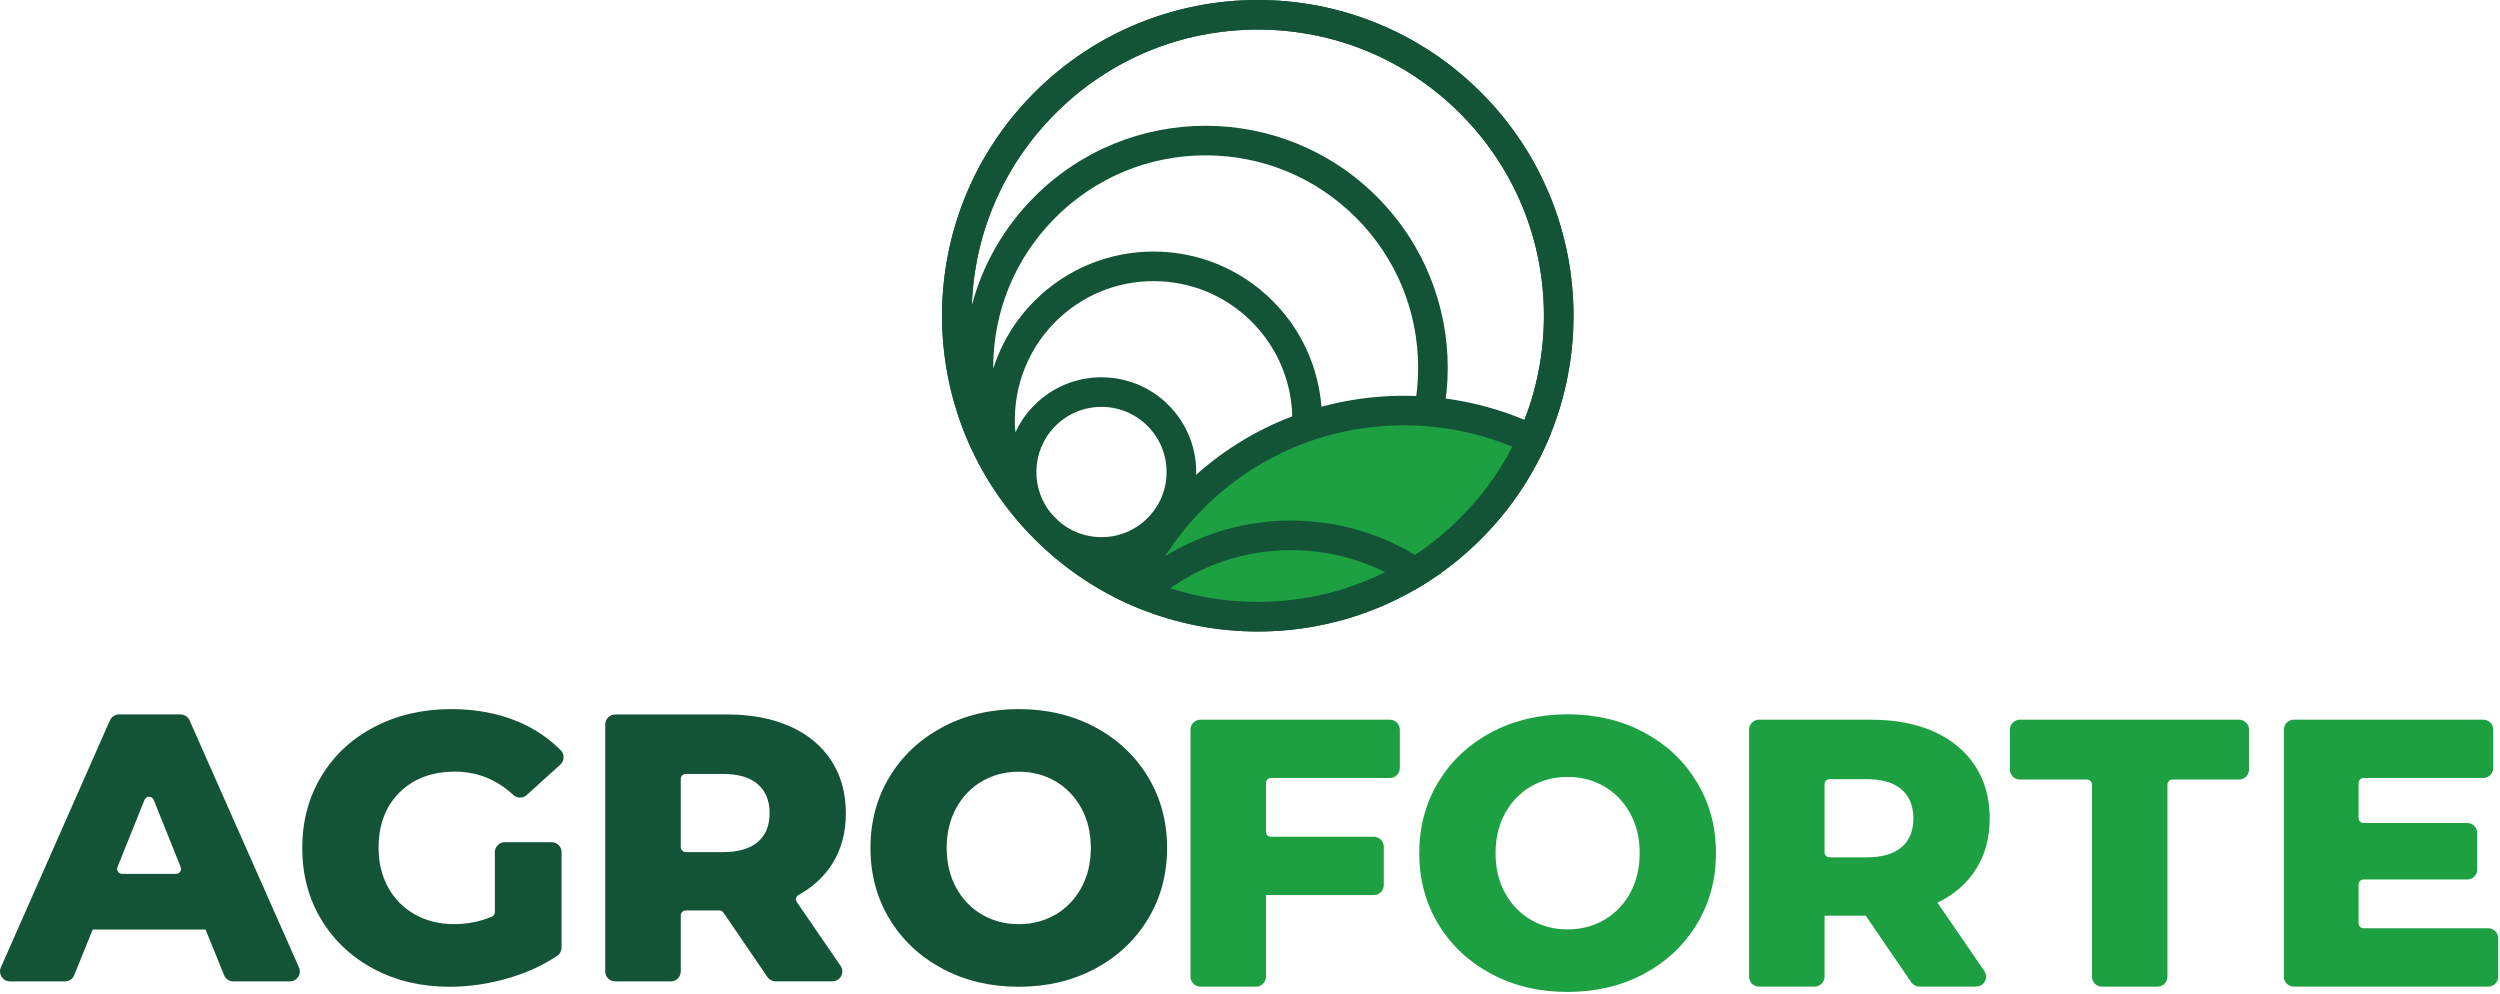 <svg width="966" height="384" viewBox="0 0 966 384" fill="none" xmlns="http://www.w3.org/2000/svg">
<path d="M79.425 359.167H35.817L28.673 376.806C28.079 378.261 26.681 379.2 25.13 379.2H3.833C1.056 379.2 -0.782 376.346 0.329 373.818L42.481 278.328C43.094 276.949 44.473 276.049 45.986 276.049H69.734C71.247 276.049 72.626 276.949 73.239 278.328L115.525 373.818C116.655 376.346 114.798 379.2 112.021 379.2H90.13C88.56 379.2 87.162 378.261 86.587 376.806L79.425 359.167ZM69.811 335.036L59.392 309.086C58.741 307.477 56.481 307.477 55.83 309.086L45.392 335.036C44.894 336.3 45.814 337.66 47.173 337.66H68.029C69.389 337.66 70.328 336.281 69.811 335.036Z" fill="#135436"/>
<path d="M195.042 325.422H213.16C215.267 325.422 216.99 327.146 216.99 329.252V366.138C216.99 367.402 216.377 368.609 215.324 369.317C209.827 372.995 203.603 375.848 196.651 377.897C188.991 380.157 181.33 381.287 173.669 381.287C162.868 381.287 153.139 379.008 144.501 374.431C135.864 369.854 129.084 363.495 124.162 355.356C119.24 347.197 116.789 337.966 116.789 327.663C116.789 317.359 119.24 308.109 124.162 299.97C129.065 291.811 135.902 285.453 144.635 280.895C153.369 276.336 163.27 274 174.282 274C183.915 274 192.553 275.628 200.213 278.865C206.591 281.565 212.068 285.242 216.684 289.915C218.216 291.466 218.12 293.994 216.511 295.45L203.507 307.209C202.033 308.549 199.773 308.511 198.317 307.151C191.863 301.157 184.356 298.169 175.757 298.169C166.909 298.169 159.784 300.851 154.384 306.194C148.983 311.556 146.283 318.7 146.283 327.624C146.283 333.332 147.508 338.407 149.96 342.869C152.411 347.331 155.858 350.817 160.282 353.326C164.706 355.835 169.762 357.08 175.45 357.08C180.602 357.08 185.486 356.122 190.044 354.207C190.752 353.9 191.212 353.192 191.212 352.426V329.252C191.212 327.146 192.936 325.422 195.042 325.422Z" fill="#135436"/>
<path d="M277.95 351.794H264.965C263.912 351.794 263.05 352.656 263.05 353.709V375.369C263.05 377.476 261.327 379.2 259.22 379.2H237.694C235.587 379.2 233.863 377.476 233.863 375.369V279.899C233.863 277.792 235.587 276.068 237.694 276.068H281.014C290.341 276.068 298.442 277.62 305.337 280.703C312.212 283.806 317.517 288.21 321.252 293.956C324.987 299.701 326.844 306.462 326.844 314.218C326.844 321.687 325.101 328.199 321.616 333.734C318.475 338.713 314.147 342.735 308.593 345.78C307.578 346.336 307.233 347.619 307.884 348.557L324.795 373.186C326.538 375.733 324.718 379.18 321.635 379.18H299.687C298.423 379.18 297.236 378.548 296.527 377.514L279.521 352.617C279.176 352.119 278.582 351.794 277.95 351.794ZM292.812 303.034C289.767 300.372 285.247 299.05 279.253 299.05H264.965C263.912 299.05 263.05 299.912 263.05 300.965V327.337C263.05 328.39 263.912 329.252 264.965 329.252H279.253C285.247 329.252 289.767 327.95 292.812 325.345C295.857 322.741 297.37 319.025 297.37 314.218C297.389 309.411 295.857 305.677 292.812 303.034Z" fill="#135436"/>
<path d="M364.266 374.354C355.571 369.739 348.734 363.361 343.774 355.203C338.813 347.044 336.343 337.871 336.343 327.644C336.343 317.436 338.813 308.243 343.774 300.084C348.734 291.926 355.571 285.548 364.266 280.933C372.941 276.317 382.747 274 393.644 274C404.542 274 414.347 276.317 423.042 280.933C431.737 285.548 438.555 291.945 443.515 300.084C448.475 308.243 450.965 317.417 450.965 327.644C450.965 337.871 448.475 347.044 443.515 355.203C438.555 363.361 431.718 369.739 423.042 374.354C414.347 378.97 404.542 381.287 393.644 381.287C382.747 381.287 372.941 378.97 364.266 374.354ZM407.797 353.422C412.03 350.97 415.362 347.504 417.814 343.041C420.265 338.579 421.491 333.447 421.491 327.644C421.491 321.841 420.265 316.708 417.814 312.246C415.362 307.783 412.011 304.317 407.797 301.866C403.565 299.414 398.853 298.188 393.644 298.188C388.435 298.188 383.724 299.414 379.491 301.866C375.259 304.317 371.926 307.783 369.475 312.246C367.024 316.708 365.798 321.841 365.798 327.644C365.798 333.447 367.024 338.579 369.475 343.041C371.926 347.504 375.278 350.97 379.491 353.422C383.724 355.873 388.435 357.099 393.644 357.099C398.853 357.099 403.565 355.873 407.797 353.422Z" fill="#135436"/>
<path d="M489.168 344.365H487.668V345.865V377.408C487.668 378.686 486.616 379.738 485.338 379.738H463.83C462.552 379.738 461.5 378.686 461.5 377.408V281.918C461.5 280.639 462.552 279.587 463.83 279.587H537.066C538.344 279.587 539.396 280.639 539.396 281.918V296.799C539.396 298.077 538.344 299.129 537.066 299.129H491.083C489.211 299.129 487.668 300.633 487.668 302.544V321.408C487.668 323.29 489.201 324.823 491.083 324.823H530.861C532.139 324.823 533.191 325.876 533.191 327.154V342.035C533.191 343.313 532.139 344.365 530.861 344.365H489.168Z" fill="#1DA042" stroke="#1DA042" stroke-width="3"/>
<path d="M577.032 375.031L577.03 375.029C568.564 370.536 561.931 364.343 557.116 356.423C552.309 348.517 549.903 339.616 549.903 329.644C549.903 319.69 552.309 310.77 557.116 302.864C561.931 294.944 568.564 288.752 577.03 284.258C585.486 279.769 595.046 277.5 605.724 277.5C616.402 277.5 625.962 279.769 634.418 284.258C642.881 288.75 649.497 294.961 654.314 302.865C659.121 310.773 661.545 319.673 661.545 329.644C661.545 339.614 659.121 348.515 654.313 356.423C649.498 364.343 642.864 370.536 634.417 375.03C625.961 379.519 616.402 381.787 605.724 381.787C595.044 381.787 585.485 379.537 577.032 375.031ZM620.631 302.588L620.629 302.587C616.153 299.995 611.18 298.708 605.724 298.708C600.268 298.708 595.295 299.995 590.819 302.587C586.338 305.182 582.816 308.854 580.24 313.543C577.651 318.256 576.378 323.643 576.378 329.663C576.378 335.682 577.651 341.07 580.24 345.783C582.817 350.474 586.358 354.143 590.817 356.737L590.819 356.739C595.295 359.331 600.268 360.618 605.724 360.618C611.18 360.618 616.153 359.331 620.629 356.739C625.11 354.143 628.632 350.472 631.208 345.783C633.797 341.07 635.07 335.682 635.07 329.663C635.07 323.643 633.797 318.256 631.208 313.543C628.631 308.851 625.09 305.182 620.631 302.588Z" fill="#1DA042" stroke="#1DA042" stroke-width="3"/>
<path d="M722.159 352.967L721.713 352.313H720.921H705.006H703.506V353.813V377.388C703.506 378.667 702.454 379.719 701.175 379.719H679.668C678.39 379.719 677.338 378.667 677.338 377.388V281.918C677.338 280.639 678.39 279.587 679.668 279.587H722.989C732.15 279.587 740.034 281.111 746.697 284.09C753.339 287.088 758.408 291.314 761.969 296.792C765.524 302.262 767.319 308.73 767.319 316.237C767.319 323.465 765.635 329.691 762.321 334.953L762.32 334.955C758.998 340.248 754.244 344.414 747.98 347.445L746.409 348.205L747.396 349.644L765.532 376.071C766.593 377.623 765.486 379.719 763.61 379.719H741.662C740.896 379.719 740.171 379.334 739.74 378.706C739.74 378.706 739.74 378.705 739.739 378.705L722.159 352.967ZM735.753 303.922C732.327 300.928 727.391 299.569 721.208 299.569H706.921C705.039 299.569 703.506 301.103 703.506 302.984V329.356C703.506 331.238 705.039 332.771 706.921 332.771H721.208C727.388 332.771 732.319 331.433 735.742 328.504C739.19 325.556 740.825 321.383 740.825 316.237C740.825 311.092 739.19 306.907 735.753 303.922Z" fill="#1DA042" stroke="#1DA042" stroke-width="3"/>
<path d="M809.829 303.138V303.124L809.828 303.111C809.795 301.236 808.3 299.723 806.394 299.723H780.463C779.185 299.723 778.133 298.67 778.133 297.392V281.918C778.133 280.639 779.185 279.587 780.463 279.587H865.19C866.468 279.587 867.52 280.639 867.52 281.918V297.392C867.52 298.67 866.468 299.723 865.19 299.723H839.412C837.53 299.723 835.997 301.256 835.997 303.138V377.408C835.997 378.686 834.945 379.738 833.666 379.738H812.159C810.881 379.738 809.829 378.686 809.829 377.408V303.138Z" fill="#1DA042" stroke="#1DA042" stroke-width="3"/>
<path d="M963.796 362.508V377.388C963.796 378.667 962.744 379.719 961.466 379.719H886.315C885.036 379.719 883.984 378.667 883.984 377.388V281.918C883.984 280.639 885.036 279.587 886.315 279.587H959.55C960.829 279.587 961.881 280.639 961.881 281.918V296.799C961.881 298.077 960.829 299.129 959.55 299.129H913.28C911.398 299.129 909.865 300.662 909.865 302.544V316.103C909.865 317.985 911.398 319.518 913.28 319.518H953.364C954.643 319.518 955.695 320.571 955.695 321.849V336.002C955.695 337.28 954.643 338.332 953.364 338.332H913.28C911.398 338.332 909.865 339.866 909.865 341.747V356.762C909.865 358.644 911.398 360.177 913.28 360.177H961.466C962.744 360.177 963.796 361.229 963.796 362.508Z" fill="#1DA042" stroke="#1DA042" stroke-width="3"/>
<g clip-path="url(#clip0)">
<path d="M572.265 35.735C548.442 11.912 517.227 0 486.004 0C454.781 0 423.558 11.912 399.735 35.735C352.088 83.381 352.088 160.627 399.735 208.273C423.558 232.096 454.781 244.008 486.004 244.008C517.227 244.008 548.45 232.096 572.273 208.273C619.912 160.627 619.912 83.381 572.265 35.735ZM383.769 142.131C383.769 120.198 392.312 99.583 407.813 84.074C423.321 68.566 443.936 60.03 465.869 60.03C487.802 60.03 508.417 68.573 523.926 84.074C539.434 99.583 547.97 120.198 547.97 142.131C547.97 164.064 539.427 184.679 523.926 200.187C508.417 215.696 487.802 224.231 465.869 224.231C465.763 224.231 465.663 224.231 465.557 224.231C475.136 221.175 484.152 215.871 491.75 208.273C517.158 182.865 517.158 141.666 491.75 116.258C479.046 103.553 462.394 97.198 445.742 97.198C429.091 97.198 412.439 103.553 399.735 116.258C392.137 123.856 386.832 132.871 383.776 142.451C383.769 142.337 383.769 142.23 383.769 142.131ZM407.813 124.336C417.941 114.208 431.415 108.629 445.742 108.629C460.07 108.629 473.536 114.208 483.672 124.336C504.584 145.248 504.584 179.275 483.672 200.187C473.544 210.315 460.07 215.894 445.742 215.894C444.104 215.894 442.473 215.81 440.857 215.665C444.706 213.905 448.318 211.436 451.489 208.265C465.785 193.968 465.785 170.801 451.489 156.504C444.34 149.355 434.974 145.781 425.608 145.781C416.242 145.781 406.875 149.355 399.727 156.504C396.572 159.659 394.11 163.256 392.35 167.089C390.986 151.794 396.13 136.019 407.813 124.336ZM407.813 164.59C412.568 159.834 418.886 157.22 425.608 157.22C432.329 157.22 438.647 159.842 443.403 164.59C453.218 174.405 453.218 190.371 443.403 200.187C438.647 204.943 432.329 207.557 425.608 207.557C419.305 207.557 413.361 205.255 408.72 201.056C408.415 200.766 408.11 200.484 407.805 200.187C407.5 199.882 407.211 199.562 406.914 199.25C398.012 189.381 398.31 174.101 407.813 164.59ZM564.187 200.187C544.274 220.101 518.088 231.479 490.089 232.492C505.445 228.392 519.963 220.322 532.012 208.273C568.539 171.746 568.539 112.523 532.012 75.996C513.752 57.736 489.814 48.599 465.877 48.599C441.939 48.599 418.002 57.729 399.742 75.996C387.694 88.045 379.623 102.563 375.523 117.919C376.536 89.92 387.907 63.742 407.828 43.821C428.702 22.931 456.465 11.431 486.004 11.431C515.535 11.431 543.306 22.931 564.187 43.813C585.069 64.694 596.569 92.465 596.569 121.996C596.569 151.535 585.069 179.298 564.187 200.187Z" fill="#135436"/>
<path d="M568.089 207.465C579.795 195.759 588.483 182.186 594.168 167.707C549.258 146.299 493.869 154.179 456.678 191.37C445.719 202.329 437.313 214.88 431.445 228.27C448.364 237.164 467.02 241.615 485.668 241.615C515.497 241.607 545.325 230.229 568.089 207.465Z" fill="#1DA042"/>
<path d="M498.891 212.571C516.236 212.571 532.743 217.967 546.514 227.958C550.012 225.961 553.426 223.774 556.757 221.396C539.876 207.899 519.384 201.14 498.891 201.14C481.972 201.14 465.054 205.743 450.17 214.941C454.415 208.319 459.399 202.1 465.092 196.407C485.76 175.739 513.249 164.353 542.483 164.353C561.009 164.353 578.819 168.926 594.656 177.538C596.401 174.123 597.978 170.648 599.381 167.12C581.654 157.662 562.076 152.922 542.49 152.922C511.557 152.922 480.623 164.719 457.021 188.321C444.691 200.652 435.591 214.979 429.7 230.259C433.709 232.347 437.809 234.192 441.985 235.8C457.273 220.817 477.445 212.571 498.891 212.571Z" fill="#135436"/>
<path d="M486.004 11.431C515.535 11.431 543.306 22.931 564.187 43.813C585.069 64.694 596.569 92.465 596.569 121.996C596.569 151.527 585.069 179.298 564.187 200.18C543.306 221.061 515.535 232.561 486.004 232.561C456.473 232.561 428.702 221.069 407.813 200.187C386.931 179.298 375.431 151.535 375.431 122.004C375.431 92.473 386.931 64.702 407.813 43.821C428.702 22.931 456.465 11.431 486.004 11.431ZM486.004 0C454.781 0 423.558 11.912 399.735 35.735C352.088 83.381 352.088 160.627 399.735 208.273C423.558 232.096 454.781 244.008 486.004 244.008C517.227 244.008 548.45 232.096 572.273 208.273C619.919 160.627 619.919 83.381 572.273 35.735C548.442 11.912 517.227 0 486.004 0Z" fill="#135436"/>
</g>
<defs>
<clipPath id="clip0">
<rect width="244" height="244" fill="white" transform="translate(364)"/>
</clipPath>
</defs>
</svg>
